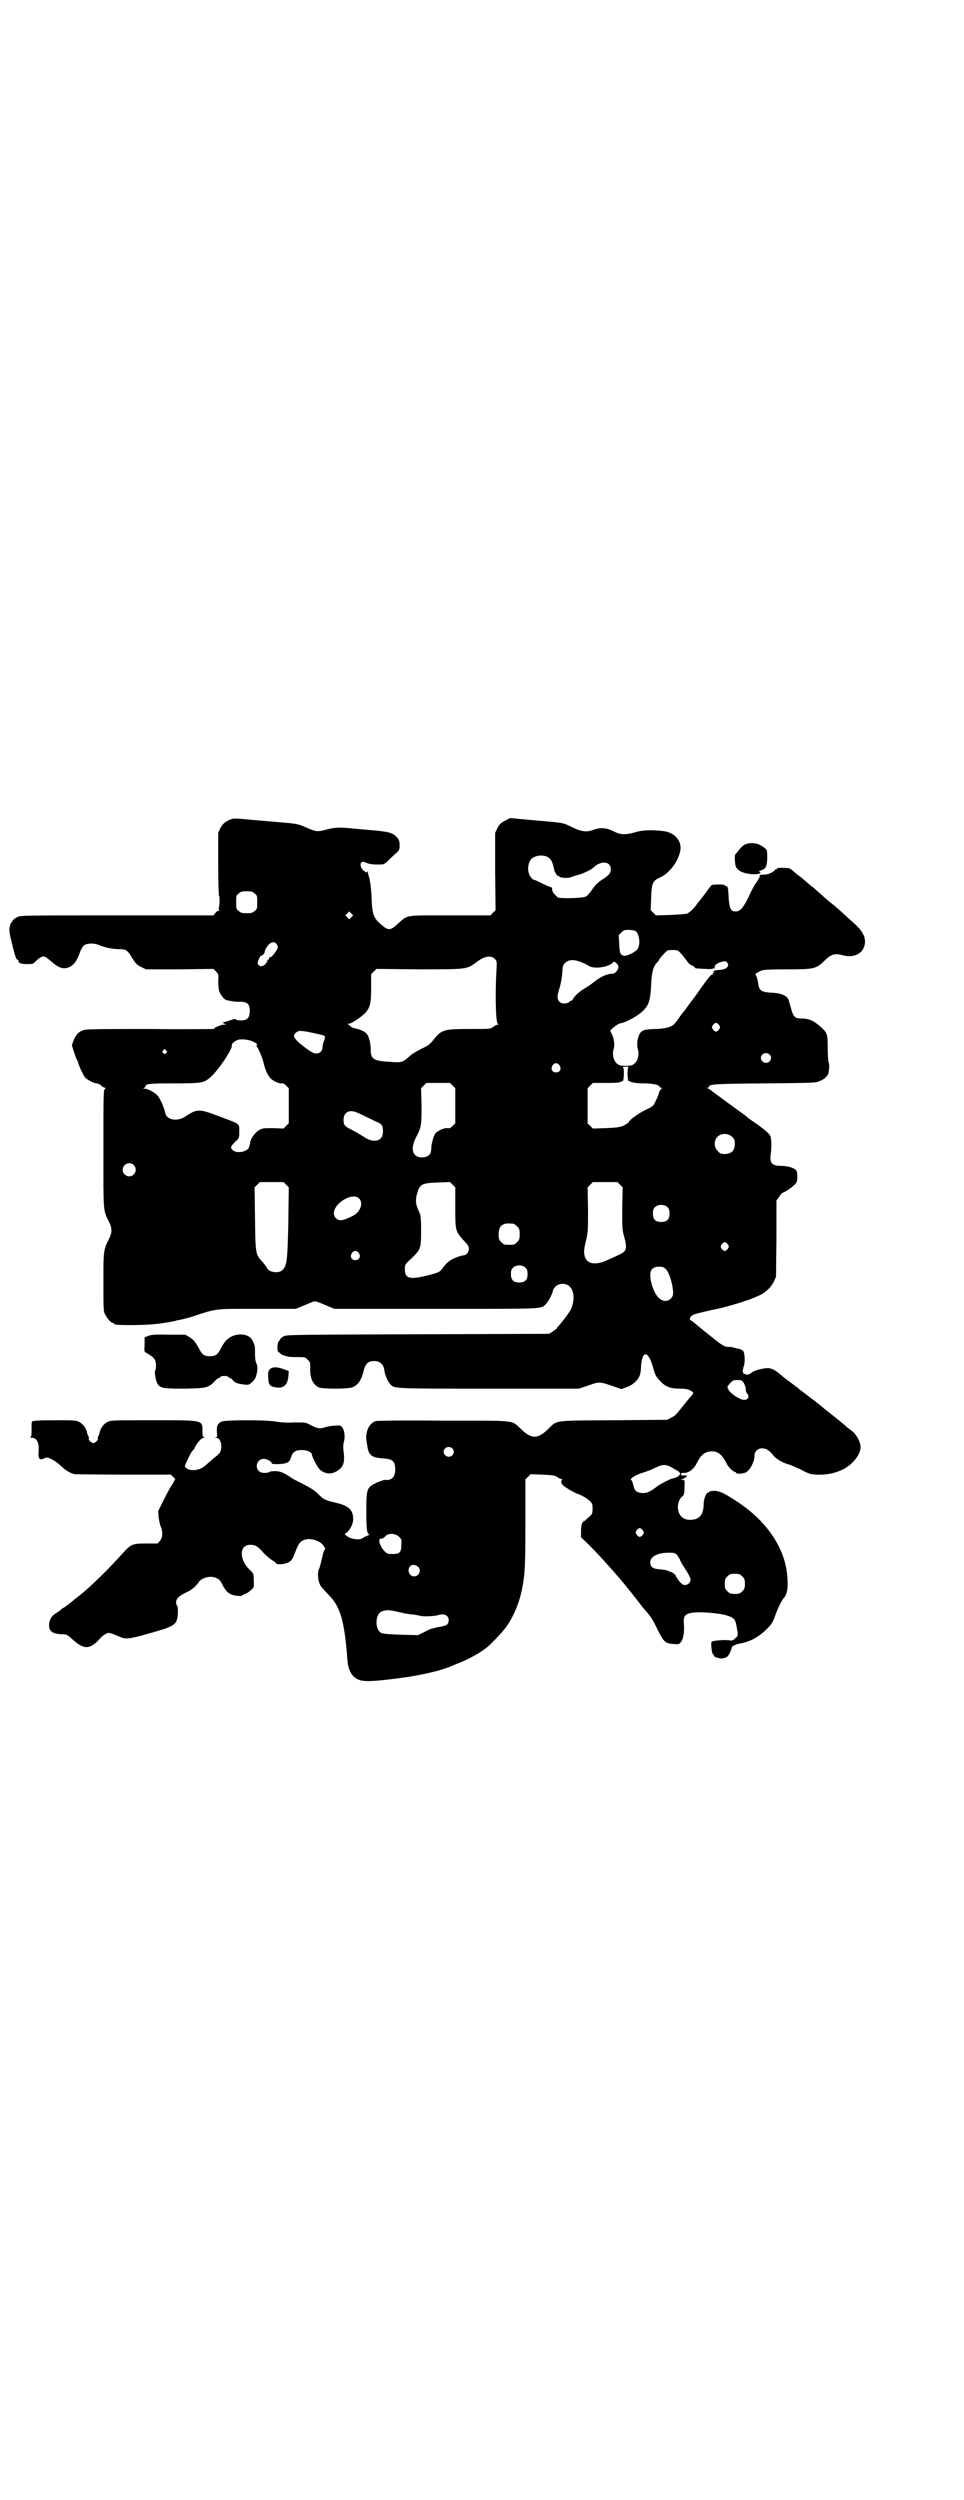 <?xml version="1.0" standalone="no"?>
<!DOCTYPE svg PUBLIC "-//W3C//DTD SVG 20010904//EN"
 "http://www.w3.org/TR/2001/REC-SVG-20010904/DTD/svg10.dtd">
<svg version="1.0" xmlns="http://www.w3.org/2000/svg"
 width="1100pt" height="2850pt" viewBox="0 0 1100 2850"
 preserveAspectRatio="xMidYMid meet">
<g transform="translate(0,2850) scale(0.5,-0.5)"
fill="#000000" stroke="none">
<path d="M520 3829 c-9 -5 -12 -8 -17 -17 l-5 -11 0 -71 c0 -40 1 -72 2 -73 2
-1 1 -25 -1 -28 0 -2 0 -3 1 -4 2 0 2 -1 0 -1 -2 0 -6 -2 -8 -5 l-5 -6 -220 0
c-218 0 -220 0 -228 -4 -4 -2 -9 -6 -10 -8 -1 -2 -3 -4 -3 -5 -1 -1 -2 -1 -2
-2 0 -1 0 -2 -1 -4 -3 -10 -2 -15 4 -40 7 -29 10 -38 13 -38 1 0 2 -1 2 -2 0
-6 6 -8 19 -8 13 0 15 0 20 6 8 8 16 13 21 11 3 -1 9 -6 15 -11 18 -16 29 -19
43 -12 10 5 17 16 24 37 2 4 5 9 8 12 8 5 24 5 35 0 11 -5 30 -9 46 -9 15 0
18 -2 31 -24 6 -9 10 -13 19 -17 l10 -5 77 0 77 1 6 -6 c6 -6 6 -7 5 -21 0 -8
1 -19 2 -23 3 -9 11 -19 16 -21 14 -3 20 -4 26 -4 22 1 28 -4 28 -21 0 -17 -7
-23 -26 -21 -3 0 -5 1 -6 2 0 1 -3 1 -6 0 -3 -1 -9 -3 -15 -5 -10 -2 -10 -3
-5 -5 l5 -2 -6 0 c-6 0 -23 -7 -23 -10 0 0 -64 -1 -142 0 -97 0 -146 0 -153
-2 -12 -3 -19 -9 -25 -24 l-4 -11 5 -16 c3 -9 6 -17 7 -18 1 -1 2 -5 3 -8 2
-7 9 -22 14 -30 4 -6 21 -15 28 -15 2 0 7 -2 10 -5 3 -3 7 -5 9 -5 2 0 1 -1
-1 -3 -3 -3 -3 -18 -3 -137 0 -147 -1 -138 13 -166 7 -14 7 -24 0 -38 -13 -26
-13 -27 -13 -98 0 -55 0 -67 3 -73 4 -9 14 -21 18 -21 2 0 3 -1 3 -2 0 0 2 -2
6 -2 9 -2 70 -1 85 1 16 1 49 7 51 8 1 1 5 1 9 2 5 1 18 4 30 8 55 18 47 17
146 17 l88 0 12 5 c7 3 17 7 22 9 11 5 9 5 42 -9 l12 -5 232 0 c251 0 239 -1
251 11 5 4 16 26 16 31 0 2 3 6 6 9 8 8 24 8 32 0 11 -11 12 -33 2 -54 -4 -7
-22 -31 -29 -38 -2 -2 -3 -4 -3 -5 -1 0 -5 -3 -9 -6 l-8 -5 -300 -1 c-294 -1
-300 -1 -306 -5 -4 -2 -7 -5 -7 -5 0 -1 -1 -3 -3 -5 -5 -4 -5 -25 -1 -26 2 -1
4 -2 4 -3 0 -2 9 -5 18 -7 3 -1 13 -1 22 -1 15 0 17 0 22 -6 6 -5 6 -7 6 -19
-1 -23 6 -37 19 -44 9 -4 66 -4 77 0 14 6 21 17 26 38 4 16 10 22 24 22 13 0
21 -7 23 -20 1 -11 7 -25 13 -32 10 -11 1 -11 226 -11 l205 0 21 7 c25 9 26 9
53 0 l23 -8 11 4 c13 4 26 15 30 25 2 3 4 14 4 24 3 36 16 35 27 -2 5 -19 6
-21 16 -32 13 -14 24 -18 46 -18 15 0 21 -2 28 -7 3 -3 3 -3 -1 -8 -2 -2 -7
-8 -11 -13 -4 -5 -10 -12 -13 -16 -3 -4 -8 -10 -10 -12 -2 -3 -8 -8 -13 -10
l-9 -5 -123 -1 c-141 -1 -127 1 -150 -21 -23 -22 -37 -22 -60 0 -24 22 -6 20
-177 20 -98 1 -152 0 -156 -1 -9 -3 -16 -12 -19 -22 -3 -11 -3 -16 0 -33 3
-23 10 -28 35 -30 23 -1 29 -6 29 -26 0 -16 -9 -25 -22 -23 -5 1 -28 -9 -34
-14 -9 -8 -10 -16 -10 -59 0 -37 1 -48 6 -51 1 -1 0 -2 -3 -3 -3 -1 -8 -3 -10
-5 -7 -6 -28 -4 -39 5 -4 4 -4 4 0 6 9 6 16 21 16 31 0 22 -10 31 -40 38 -22
5 -27 7 -38 18 -11 11 -18 15 -41 27 -13 6 -23 12 -24 13 -1 1 -7 5 -13 8 -10
5 -14 6 -23 6 -6 0 -12 -1 -12 -2 -1 -1 -6 -2 -11 -2 -7 0 -10 1 -14 5 -9 10
-2 27 12 27 7 0 18 -6 18 -10 0 -2 4 -2 16 -2 19 1 25 4 28 15 4 13 10 17 25
17 13 0 23 -5 23 -11 0 -3 9 -22 15 -30 8 -11 25 -16 38 -9 18 9 23 20 19 47
-1 9 -1 17 1 22 4 17 -1 37 -11 37 -14 0 -22 -1 -32 -4 -12 -4 -18 -3 -35 6
-9 5 -11 5 -35 5 -15 -1 -32 0 -42 2 -25 4 -113 4 -124 0 -9 -4 -12 -10 -11
-24 1 -9 1 -11 -2 -12 -3 0 -3 -1 0 -1 7 0 12 -8 12 -20 0 -12 -3 -16 -18 -27
-6 -6 -14 -12 -17 -15 -11 -11 -30 -15 -42 -9 -3 2 -6 4 -6 6 0 4 14 32 17 35
2 2 5 5 6 9 6 11 15 21 20 21 3 0 3 1 1 1 -3 1 -4 4 -4 13 0 27 4 26 -112 26
-95 0 -97 0 -105 -4 -9 -5 -16 -14 -18 -26 -1 -3 -2 -6 -3 -7 -1 -1 -1 -3 -1
-4 3 -2 -5 -11 -10 -11 -5 0 -13 9 -10 11 0 1 0 3 -1 4 -1 1 -2 4 -3 7 -2 12
-9 21 -18 26 -8 4 -11 4 -58 4 -29 0 -50 -1 -50 -3 -1 -1 -1 -9 -1 -18 0 -11
0 -16 -2 -17 -2 -1 -1 -2 3 -2 11 0 17 -12 15 -32 -1 -16 2 -20 13 -15 6 3 7
3 17 -2 6 -3 16 -10 22 -16 11 -10 19 -15 30 -18 3 0 54 -1 113 -1 l107 0 5
-5 5 -5 -6 -11 c-4 -5 -13 -22 -20 -36 l-13 -26 1 -14 c1 -8 3 -17 5 -22 5
-11 4 -26 -2 -32 l-5 -6 -26 0 c-34 0 -35 -1 -60 -29 -28 -31 -70 -72 -93 -90
-4 -3 -11 -8 -14 -11 -3 -3 -9 -7 -14 -11 -4 -3 -8 -6 -9 -6 -1 0 -3 -2 -5 -4
-2 -2 -8 -6 -13 -9 -9 -6 -14 -15 -14 -27 0 -14 10 -20 33 -20 7 0 10 -2 22
-13 19 -17 31 -20 44 -12 5 3 12 9 15 13 4 5 10 10 14 12 6 4 7 4 17 1 5 -2
12 -5 15 -6 14 -7 23 -6 65 6 64 18 67 20 69 47 0 10 0 16 -2 17 -1 1 -2 4 -2
8 0 8 6 14 22 22 12 5 23 14 29 23 6 11 27 16 39 11 8 -3 12 -7 16 -17 9 -16
16 -22 31 -24 7 -1 13 -1 13 0 0 1 3 2 7 4 4 1 10 5 14 9 7 6 7 7 6 22 0 15 0
15 -9 24 -25 24 -24 57 1 57 12 0 17 -3 31 -19 6 -6 14 -13 19 -16 5 -3 9 -6
9 -7 0 -3 15 -3 23 0 11 3 15 9 21 26 7 18 11 24 20 27 14 6 38 -2 45 -14 4
-6 4 -7 1 -9 -1 -1 -3 -9 -5 -18 -2 -9 -5 -20 -6 -23 -5 -8 -4 -27 1 -37 1 -4
10 -14 18 -22 29 -28 38 -60 45 -152 2 -25 12 -40 30 -45 11 -3 33 -2 72 3 8
1 18 2 23 3 28 3 84 15 100 22 4 1 14 5 23 9 24 9 49 22 69 37 9 7 39 38 46
49 16 22 29 54 35 83 7 37 8 48 8 156 l0 96 6 6 6 6 27 -1 c24 -1 28 -2 33 -5
4 -3 8 -5 10 -5 2 0 3 -1 2 -2 -4 -2 -2 -10 3 -13 8 -7 25 -16 30 -18 18 -6
36 -19 36 -27 1 -15 0 -19 -4 -23 -12 -11 -16 -15 -16 -13 0 0 -1 -1 -3 -4 -2
-3 -3 -11 -3 -19 l0 -14 18 -17 c25 -25 67 -72 87 -97 3 -4 7 -9 8 -10 1 -1 8
-10 15 -19 7 -9 16 -21 20 -25 11 -12 16 -20 27 -43 14 -27 17 -31 35 -32 12
-1 13 -1 17 3 6 7 9 21 8 40 -2 18 1 24 13 27 15 4 50 2 77 -3 23 -6 27 -9 30
-27 4 -22 4 -21 -3 -27 -5 -5 -8 -6 -12 -5 -10 2 -38 0 -42 -3 -2 -2 0 -26 3
-28 2 -2 3 -4 3 -5 0 -2 14 -6 19 -5 10 2 12 4 17 13 2 5 4 11 4 12 0 3 9 7
19 9 23 4 43 15 61 33 12 12 13 14 20 33 7 19 14 32 19 38 7 7 10 23 8 45 -3
64 -44 127 -111 172 -30 20 -43 27 -56 27 -7 0 -11 -1 -12 -3 0 -1 -1 -2 -2
-1 -3 2 -10 -14 -10 -24 0 -26 -9 -37 -29 -38 -15 -1 -26 7 -29 21 -3 11 1 26
9 32 4 4 5 7 5 17 1 21 1 21 -5 21 -6 1 -6 1 -1 1 2 1 6 3 9 5 4 4 4 4 0 4 -2
0 -6 0 -7 0 -3 0 -4 1 -4 3 0 2 2 3 6 3 10 -1 22 7 29 20 11 22 19 28 34 29
15 1 25 -7 36 -29 4 -8 15 -18 19 -18 1 0 2 -1 2 -2 0 -3 16 -2 22 1 10 5 20
25 20 39 0 9 8 16 17 16 9 0 16 -4 25 -15 6 -9 24 -19 37 -22 3 -1 15 -6 26
-11 18 -10 22 -11 36 -12 22 -1 42 3 59 11 23 11 42 34 42 52 0 11 -9 28 -19
36 -4 3 -9 7 -11 8 -1 2 -16 14 -32 27 -16 12 -30 24 -31 25 -2 1 -5 4 -8 6
-3 3 -9 7 -13 10 -4 3 -10 8 -13 10 -3 2 -8 6 -12 9 -3 3 -7 6 -7 6 -1 0 -3 1
-4 3 -2 1 -8 6 -15 11 -7 5 -13 10 -14 11 -16 14 -23 17 -32 18 -10 0 -31 -5
-37 -10 -6 -5 -11 -6 -15 -4 -3 1 -5 2 -5 3 0 1 -1 3 -1 5 0 1 1 5 2 9 4 9 3
31 -1 36 -2 2 -6 4 -10 5 -3 0 -9 2 -13 3 -4 1 -8 2 -8 1 -1 0 -5 0 -9 1 -6 2
-15 8 -32 22 -13 10 -27 22 -31 25 -4 3 -9 8 -11 9 -3 2 -5 4 -6 4 -4 2 0 10
7 13 5 2 38 10 59 14 10 2 51 14 56 16 3 1 5 3 6 2 2 0 26 10 34 14 13 8 22
17 28 29 l5 11 1 87 0 87 6 8 c3 5 7 10 9 10 7 2 26 16 30 22 3 5 4 18 1 27
-2 6 -18 12 -36 12 -20 0 -26 6 -23 27 2 15 2 34 -1 41 -2 5 -11 13 -29 26
-10 7 -21 14 -27 20 -4 3 -22 16 -40 29 -18 13 -35 26 -38 28 -3 3 -7 5 -9 6
-3 0 -3 1 0 1 1 0 3 1 3 2 0 6 8 7 126 8 105 1 118 1 126 5 11 4 20 12 21 20
2 14 2 18 0 23 -1 3 -2 18 -2 33 0 31 -1 34 -15 47 -17 15 -27 20 -47 20 -13
0 -17 5 -22 24 -2 8 -5 17 -6 20 -5 9 -17 14 -41 15 -19 1 -25 5 -27 17 -2 14
-5 23 -7 24 -2 0 2 4 13 9 6 2 16 3 59 3 63 0 66 1 86 20 15 15 24 17 42 12
21 -6 41 2 47 17 8 18 1 36 -22 56 -32 29 -38 35 -52 46 -8 6 -18 15 -23 20
-5 4 -13 11 -17 15 -10 7 -16 13 -22 18 -2 2 -8 7 -14 11 -5 4 -11 9 -13 11
-1 1 -4 3 -6 4 -5 2 -30 2 -29 0 1 -1 0 -2 -2 -2 -1 0 -3 -1 -3 -2 -2 -4 -17
-11 -25 -10 -8 0 -11 -1 -9 -4 0 -1 -3 -7 -8 -14 -5 -7 -13 -22 -18 -34 -12
-24 -19 -32 -29 -32 -11 0 -14 6 -16 30 -1 23 -2 28 -6 28 -2 0 -3 1 -3 2 0 2
-29 2 -30 0 -1 -1 -7 -8 -13 -17 -7 -9 -13 -17 -14 -18 -1 -1 -4 -5 -7 -9 -7
-10 -16 -18 -22 -21 -3 -1 -20 -2 -38 -3 l-33 -1 -6 6 -6 6 1 28 c1 33 4 39
19 46 28 11 54 54 47 77 -4 15 -18 26 -36 29 -26 3 -45 3 -61 -1 -27 -8 -38
-8 -55 1 -17 8 -30 9 -46 3 -16 -6 -28 -4 -50 7 -21 10 -17 9 -87 15 l-53 5
-11 -6 c-10 -5 -13 -8 -18 -17 l-5 -11 0 -88 1 -88 -6 -6 -6 -6 -92 0 c-105 0
-95 2 -119 -19 -17 -16 -22 -16 -38 -2 -17 14 -21 24 -22 62 -1 22 -3 35 -5
44 -3 8 -4 15 -3 15 0 1 -1 1 -2 -1 -2 -1 -4 -2 -4 0 0 1 -2 2 -3 2 -2 1 -5 5
-7 9 -3 9 1 15 9 11 9 -4 16 -5 30 -5 12 0 13 0 21 7 4 4 12 12 18 17 10 9 10
10 10 20 0 9 -1 12 -6 18 -9 10 -19 13 -55 16 -18 2 -37 3 -44 4 -31 3 -42 3
-61 -2 -21 -6 -25 -5 -44 3 -17 8 -24 10 -48 12 -14 1 -30 3 -36 3 -6 1 -26 2
-45 4 -42 4 -40 4 -53 -2z m728 -82 c9 -4 13 -11 17 -31 1 -5 9 -16 9 -13 0 1
1 1 2 -1 2 -4 23 -5 29 -1 4 1 9 3 13 4 8 1 31 12 35 16 18 18 41 16 41 -3 0
-8 -4 -13 -16 -21 -13 -8 -20 -15 -28 -27 -5 -7 -10 -13 -13 -14 -6 -4 -60 -5
-64 -2 -9 8 -13 13 -13 19 0 3 -1 5 -1 4 -1 0 -3 0 -4 1 -2 1 -3 2 -3 1 0 0
-7 3 -15 7 -8 4 -16 8 -18 8 -4 0 -11 9 -13 18 -2 9 0 22 6 29 7 8 24 11 36 6z
m-667 -84 c6 -4 6 -6 6 -20 0 -14 0 -16 -6 -20 -4 -4 -7 -5 -18 -5 -11 0 -14
1 -18 5 -6 4 -6 6 -6 20 0 14 0 16 6 20 4 4 7 5 18 5 11 0 14 -1 18 -5z m221
-54 l-5 -5 -4 4 -5 5 4 4 5 5 4 -4 5 -5 -4 -4z m651 -34 c8 -11 8 -34 0 -41
-6 -6 -19 -12 -26 -13 -11 0 -13 4 -14 29 l-1 18 6 6 c6 6 7 6 19 6 10 -1 14
-2 16 -5z m-822 -27 c2 -3 3 -6 3 -8 0 -4 -13 -22 -16 -22 -2 0 -4 -1 -4 -3 0
-2 -1 -3 -2 -3 -1 0 -2 -2 -3 -5 -2 -7 -14 -13 -18 -8 -2 1 -3 4 -3 5 0 4 6
18 8 17 1 -1 8 5 8 8 0 6 7 16 12 20 7 4 11 4 15 -1z m923 -22 c5 -5 10 -12
13 -16 3 -5 8 -10 12 -11 4 -2 7 -4 7 -5 0 -2 2 -2 24 -3 13 -1 18 0 18 2 0 1
1 1 2 -1 2 -2 2 -2 1 1 -1 6 3 10 15 14 9 2 10 2 13 -1 7 -7 0 -16 -14 -17
-13 -1 -17 -2 -18 -4 -1 -1 -1 -1 1 0 1 1 2 0 2 -1 0 -1 -1 -2 -2 -2 -1 0 -2
-1 -1 -2 1 -1 0 -2 -2 -2 -3 0 -10 -9 -39 -50 -6 -8 -16 -21 -22 -30 -7 -8
-15 -19 -18 -24 -4 -5 -8 -10 -10 -11 -6 -5 -22 -9 -42 -9 -22 -1 -27 -2 -33
-9 -6 -9 -9 -27 -5 -38 3 -11 0 -25 -8 -32 -5 -4 -8 -5 -20 -5 -12 0 -15 1
-20 5 -8 7 -11 21 -8 32 4 10 1 28 -5 38 -3 5 -4 5 8 15 4 3 9 6 13 7 13 2 40
17 51 28 14 14 17 23 19 59 1 30 5 43 14 52 2 2 4 5 4 6 0 0 4 6 10 12 9 10 9
10 21 10 11 0 12 0 19 -8z m-423 -14 c3 -4 3 -7 2 -25 -3 -47 -2 -118 3 -121
3 -2 3 -2 0 -2 -2 0 -6 -2 -10 -5 -7 -5 -7 -5 -53 -5 -60 0 -65 -1 -84 -25 -8
-10 -12 -13 -27 -20 -10 -5 -22 -12 -26 -16 -17 -15 -18 -16 -44 -14 -40 2
-46 6 -46 29 0 14 -4 30 -10 36 -5 5 -14 9 -24 11 -5 1 -10 3 -12 5 -2 2 -5 4
-6 5 -2 0 -1 1 2 1 6 0 28 15 37 24 12 13 14 23 14 58 l0 31 6 6 6 6 97 -1
c111 0 109 0 131 16 19 15 35 17 44 6z m188 -3 c7 -2 20 -8 23 -10 12 -10 50
-4 58 8 2 2 9 -4 11 -9 2 -6 -6 -18 -13 -18 -13 0 -28 -7 -44 -20 -5 -4 -13
-10 -19 -13 -12 -7 -23 -17 -27 -24 -1 -3 -4 -5 -5 -5 -2 0 -4 -1 -4 -3 -1 -1
-5 -2 -10 -3 -6 0 -9 1 -13 5 -5 6 -5 12 2 34 2 8 5 22 5 31 1 15 2 18 6 22 7
7 16 9 30 5z m322 -146 c3 -5 3 -5 0 -10 -2 -3 -5 -5 -7 -5 -2 0 -5 2 -7 5 -3
5 -3 5 0 10 2 3 5 5 7 5 2 0 5 -2 7 -5z m-922 -19 c11 -2 21 -5 22 -6 1 -1 1
-5 -2 -12 -2 -5 -3 -11 -3 -14 0 -8 -6 -14 -14 -14 -8 0 -19 8 -39 24 -14 13
-15 18 -7 24 5 5 12 5 43 -2z m-141 -19 c8 -4 10 -6 8 -8 -1 -1 -1 -3 0 -3 2
-1 12 -23 15 -35 3 -15 10 -31 16 -37 5 -6 20 -13 26 -12 2 1 6 -1 10 -5 l6
-6 0 -40 0 -40 -6 -6 -6 -6 -23 1 c-21 0 -24 0 -32 -4 -9 -5 -19 -18 -21 -28
0 -3 -1 -5 -1 -6 0 -1 -1 -2 -1 -3 -1 -13 -30 -19 -39 -8 -5 5 -3 8 7 18 9 8
9 9 9 22 0 21 4 17 -49 37 -42 16 -48 16 -73 -1 -19 -13 -44 -9 -47 8 -3 14
-12 33 -18 40 -7 7 -22 15 -30 15 -5 1 -5 1 -1 1 2 1 4 3 4 4 0 6 8 7 64 7 59
0 67 1 78 9 18 11 58 70 55 78 -1 3 6 9 13 12 8 3 26 1 36 -4z m-199 -20 c3
-3 3 -3 0 -6 -3 -3 -3 -3 -6 0 -3 2 -3 3 -1 6 4 4 4 4 7 0z m1377 -9 c5 -5 5
-11 0 -16 -10 -10 -27 5 -16 16 4 4 12 4 16 0z m-479 -25 c5 -8 1 -16 -8 -16
-9 0 -13 8 -8 16 2 3 5 5 8 5 3 0 6 -2 8 -5z m157 -5 c-3 -2 -2 -31 1 -31 1 0
4 -1 6 -2 2 -1 14 -3 26 -3 23 0 35 -3 38 -7 0 -2 3 -3 4 -3 2 0 2 -1 -1 -4
-2 -2 -4 -5 -4 -7 0 -4 -10 -25 -13 -29 -2 -2 -9 -7 -17 -10 -20 -10 -40 -25
-40 -30 0 0 -5 -3 -10 -6 -10 -4 -15 -5 -41 -6 l-30 -1 -6 6 -6 6 0 40 0 40 6
6 6 6 29 0 c18 0 30 0 33 2 2 1 5 2 6 2 3 0 4 29 1 31 -2 1 1 2 6 2 5 0 8 -1
6 -2z m-401 -41 l6 -6 0 -40 0 -40 -6 -6 c-5 -5 -7 -6 -12 -5 -8 1 -24 -7 -28
-13 -4 -6 -9 -25 -9 -35 0 -10 -5 -16 -14 -18 -26 -5 -36 15 -21 44 13 25 13
28 13 72 l-1 41 6 6 6 6 27 0 27 0 6 -6z m-204 -68 c10 -5 23 -11 29 -14 14
-6 16 -9 16 -23 0 -22 -21 -28 -45 -11 -5 3 -16 10 -24 14 -19 9 -21 12 -21
24 0 14 9 22 23 19 2 0 12 -4 22 -9z m842 -49 c5 -5 6 -7 6 -16 0 -15 -8 -23
-23 -23 -9 0 -11 1 -16 7 -9 8 -9 23 -1 32 9 9 24 9 34 0z m-1366 -64 c10 -9
3 -26 -10 -26 -8 0 -15 7 -15 15 0 13 16 20 25 11z m348 -45 l6 -6 -1 -80 c-2
-89 -3 -100 -15 -110 -10 -7 -31 -3 -34 7 -1 2 -5 7 -9 12 -17 18 -17 18 -18
99 l-1 72 6 6 6 6 27 0 27 0 6 -6z m386 -52 c0 -53 0 -53 19 -75 10 -10 12
-14 12 -19 0 -8 -6 -15 -12 -15 -2 0 -10 -2 -17 -5 -13 -5 -20 -10 -30 -23 -7
-10 -8 -11 -36 -18 -40 -10 -51 -7 -51 14 0 11 0 11 15 25 21 20 22 23 22 63
0 27 -1 34 -3 40 -10 20 -11 30 -5 48 5 18 11 21 46 22 l28 1 6 -6 6 -6 0 -46z
m376 52 l6 -6 -1 -48 c0 -43 0 -49 4 -63 8 -28 6 -35 -10 -42 -5 -3 -17 -8
-26 -12 -33 -16 -55 -9 -55 19 0 4 2 17 5 27 4 17 4 24 4 69 l-1 50 6 6 6 6
28 0 28 0 6 -6z m-596 -31 c9 -8 6 -24 -6 -35 -7 -6 -28 -15 -35 -15 -9 0 -16
7 -16 16 0 23 42 48 57 34z m705 -21 c3 -3 4 -7 4 -14 0 -13 -6 -19 -19 -19
-13 0 -19 6 -19 19 0 7 1 11 4 14 7 8 23 8 30 0z m-352 -37 c1 0 5 -3 8 -6 5
-5 6 -7 6 -18 0 -11 -1 -13 -6 -18 -6 -6 -7 -6 -18 -6 -11 0 -12 0 -18 6 -5 5
-6 7 -6 17 0 14 3 20 12 24 5 2 8 2 22 1z m489 -47 c3 -5 3 -5 0 -10 -2 -3 -5
-5 -7 -5 -2 0 -5 2 -7 5 -3 5 -3 5 0 10 2 3 5 5 7 5 2 0 5 -2 7 -5z m-842 -20
c5 -8 1 -16 -8 -16 -9 0 -13 8 -8 16 2 3 5 5 8 5 3 0 6 -2 8 -5z m381 -34 c3
-3 4 -7 4 -14 0 -13 -6 -19 -19 -19 -13 0 -19 6 -19 19 0 7 1 11 4 14 7 8 23
8 30 0z m320 -3 c8 -8 17 -40 16 -56 0 -8 -9 -16 -17 -16 -14 0 -25 14 -32 39
-7 28 -2 39 17 39 9 0 11 -1 16 -6z m173 -254 c4 -2 9 -13 9 -20 0 -3 1 -7 3
-9 8 -10 -1 -18 -14 -13 -12 5 -25 15 -28 21 -4 7 -4 7 2 14 3 4 7 7 9 8 8 1
17 1 19 -1z m-661 -154 c5 -5 5 -11 0 -16 -10 -10 -27 5 -16 16 4 4 12 4 16 0z
m500 -43 c6 -4 13 -7 15 -9 3 -1 5 -4 5 -6 0 -3 -6 -8 -11 -9 -1 -1 -4 -1 -7
-2 -5 -1 -28 -13 -30 -15 -1 0 -7 -5 -14 -10 -11 -7 -16 -8 -23 -8 -11 0 -18
4 -20 12 -3 11 -5 18 -7 18 -3 0 4 7 11 10 3 2 11 5 18 7 6 2 17 6 23 9 20 10
26 10 40 3z m-65 -144 c3 -5 3 -5 0 -10 -2 -3 -5 -5 -7 -5 -2 0 -5 2 -7 5 -3
5 -3 5 0 10 2 3 5 5 7 5 2 0 5 -2 7 -5z m-556 -15 c5 -5 6 -7 5 -15 0 -20 -3
-24 -20 -24 -12 0 -13 1 -20 8 -10 12 -14 27 -7 27 5 0 6 1 10 5 6 8 23 8 32
-1z m634 -41 c2 -3 6 -8 7 -12 1 -3 7 -13 13 -22 6 -9 11 -19 11 -22 0 -11
-14 -17 -21 -9 -6 5 -13 16 -13 18 0 2 -9 8 -13 9 -1 0 -3 1 -5 2 -1 1 -9 2
-17 3 -17 1 -23 5 -23 16 0 13 16 22 43 22 12 0 14 -1 18 -5z m-590 -28 c7 -8
1 -21 -10 -21 -11 0 -17 15 -9 23 5 5 13 4 19 -2z m739 -21 c5 -5 6 -7 6 -17
0 -10 -1 -12 -6 -17 -5 -5 -7 -6 -17 -6 -10 0 -12 1 -17 6 -5 5 -6 7 -6 17 0
10 1 12 6 17 5 5 7 6 17 6 10 0 12 -1 17 -6z m-785 -81 c16 -4 22 -5 34 -6 6
-1 13 -2 16 -3 7 -2 34 -1 42 2 13 4 23 -1 23 -12 0 -8 -4 -12 -15 -14 -6 -1
-12 -2 -15 -3 -3 -1 -7 -2 -9 -2 -2 -1 -10 -4 -17 -8 l-14 -7 -39 1 c-29 1
-40 2 -45 4 -15 8 -14 43 1 49 12 4 15 4 38 -1z"/>
<path d="M1701 3775 c-4 -1 -10 -7 -14 -12 -4 -6 -8 -10 -9 -11 -2 -2 -1 -25
2 -29 4 -9 19 -15 36 -16 15 -1 23 2 18 5 -2 1 -2 2 0 3 2 0 5 1 6 2 8 2 11
11 11 29 0 14 -1 17 -4 19 -2 2 -5 4 -7 5 -9 8 -27 10 -39 5z"/>
<path d="M340 2655 l-10 -4 0 -16 c-1 -17 -1 -17 5 -20 17 -10 21 -15 21 -28
0 -6 -1 -11 -2 -12 -2 -1 1 -22 5 -29 6 -11 12 -12 63 -12 51 1 54 2 70 19 3
3 6 5 7 5 2 0 3 1 3 2 1 2 5 3 10 3 5 0 9 -1 10 -3 0 -1 2 -2 3 -2 2 0 4 -2 5
-3 5 -7 9 -9 23 -11 13 -2 14 -2 20 3 9 7 12 13 14 28 1 8 0 13 -2 17 -2 4 -3
11 -3 21 0 17 0 20 -6 31 -7 15 -33 18 -51 7 -9 -6 -13 -10 -23 -29 -6 -11
-11 -14 -23 -14 -12 0 -17 3 -23 14 -10 19 -14 23 -23 29 l-10 6 -37 0 c-29 1
-39 0 -46 -2z"/>
<path d="M623 2582 c-9 -2 -12 -8 -11 -23 1 -17 4 -20 17 -22 18 -3 27 5 29
24 l1 13 -8 3 c-9 4 -22 7 -28 5z"/>
</g>
</svg>
